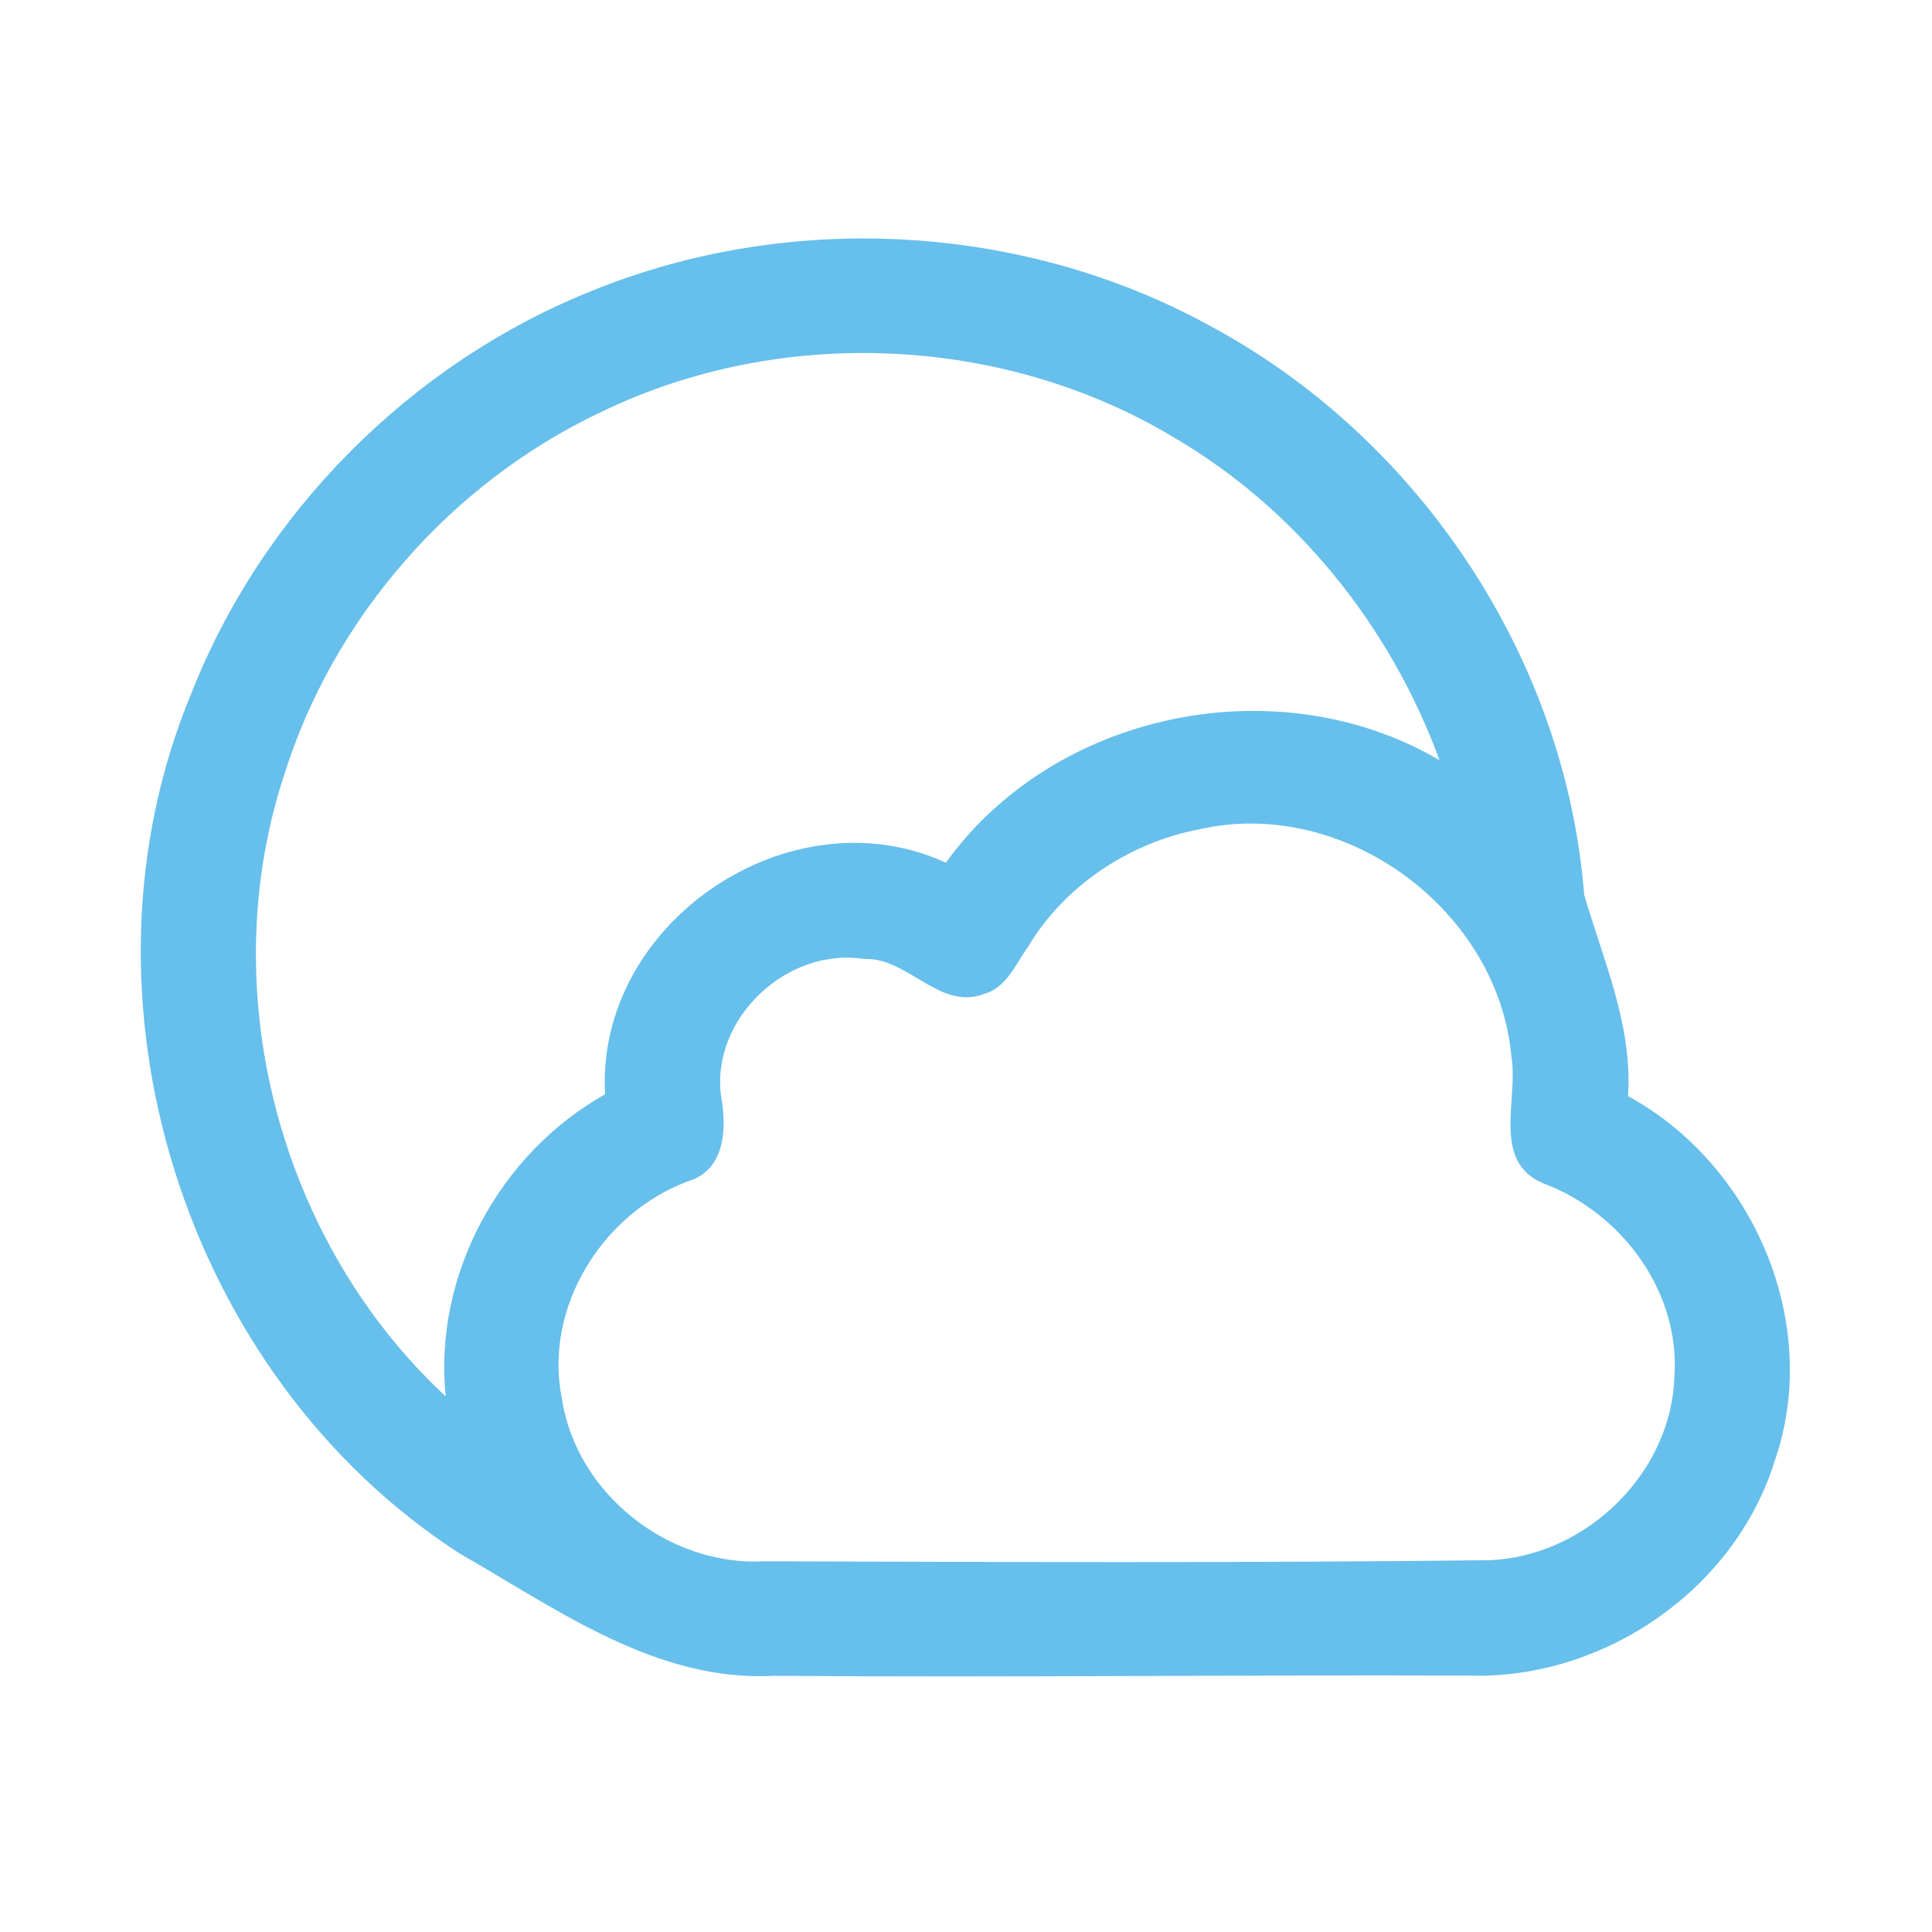 <?xml version="1.0" encoding="UTF-8" ?>
<!DOCTYPE svg PUBLIC "-//W3C//DTD SVG 1.1//EN" "http://www.w3.org/Graphics/SVG/1.1/DTD/svg11.dtd">
<svg width="192pt" height="192pt" viewBox="0 0 192 192" version="1.1" xmlns="http://www.w3.org/2000/svg">
<g id="#67bfebff">
<path fill="#67bfeb" opacity="1.00" d=" M 58.85 28.89 C 78.55 20.89 101.81 22.18 120.43 32.48 C 141.08 43.64 155.58 65.43 157.43 88.89 C 159.33 95.45 162.26 101.89 161.79 108.93 C 174.35 115.78 181.15 131.69 176.31 145.36 C 172.28 158.07 159.31 166.90 146.06 166.52 C 123.03 166.43 99.99 166.72 76.96 166.54 C 65.21 167.18 55.37 159.92 45.67 154.38 C 18.28 136.68 6.46 99.15 18.98 68.99 C 26.06 50.93 40.85 36.09 58.85 28.89 M 59.77 40.93 C 44.85 47.96 33.08 61.40 28.19 77.17 C 21.21 98.60 27.80 123.45 44.29 138.77 C 43.07 126.72 49.63 114.65 60.13 108.75 C 59.18 91.72 78.50 78.64 94.00 85.73 C 104.86 70.65 127.07 66.16 143.06 75.55 C 138.19 62.26 128.86 50.58 116.59 43.43 C 99.62 33.27 77.57 32.32 59.77 40.93 M 119.31 82.39 C 112.32 83.70 105.84 87.95 102.17 94.08 C 100.93 95.80 100.03 98.18 97.78 98.78 C 93.33 100.46 90.26 95.12 85.86 95.30 C 78.22 94.11 70.63 101.21 71.66 108.95 C 72.24 112.11 72.09 116.27 68.39 117.39 C 59.86 120.56 54.01 129.93 55.84 139.00 C 57.29 148.48 66.49 155.70 76.02 155.16 C 99.68 155.23 123.35 155.33 147.01 155.06 C 156.88 155.25 165.99 146.89 166.39 136.98 C 167.07 128.46 161.20 120.52 153.37 117.60 C 148.19 115.44 150.93 109.19 150.20 105.00 C 148.89 90.41 133.62 79.20 119.31 82.39 Z" />
</g>
</svg>
